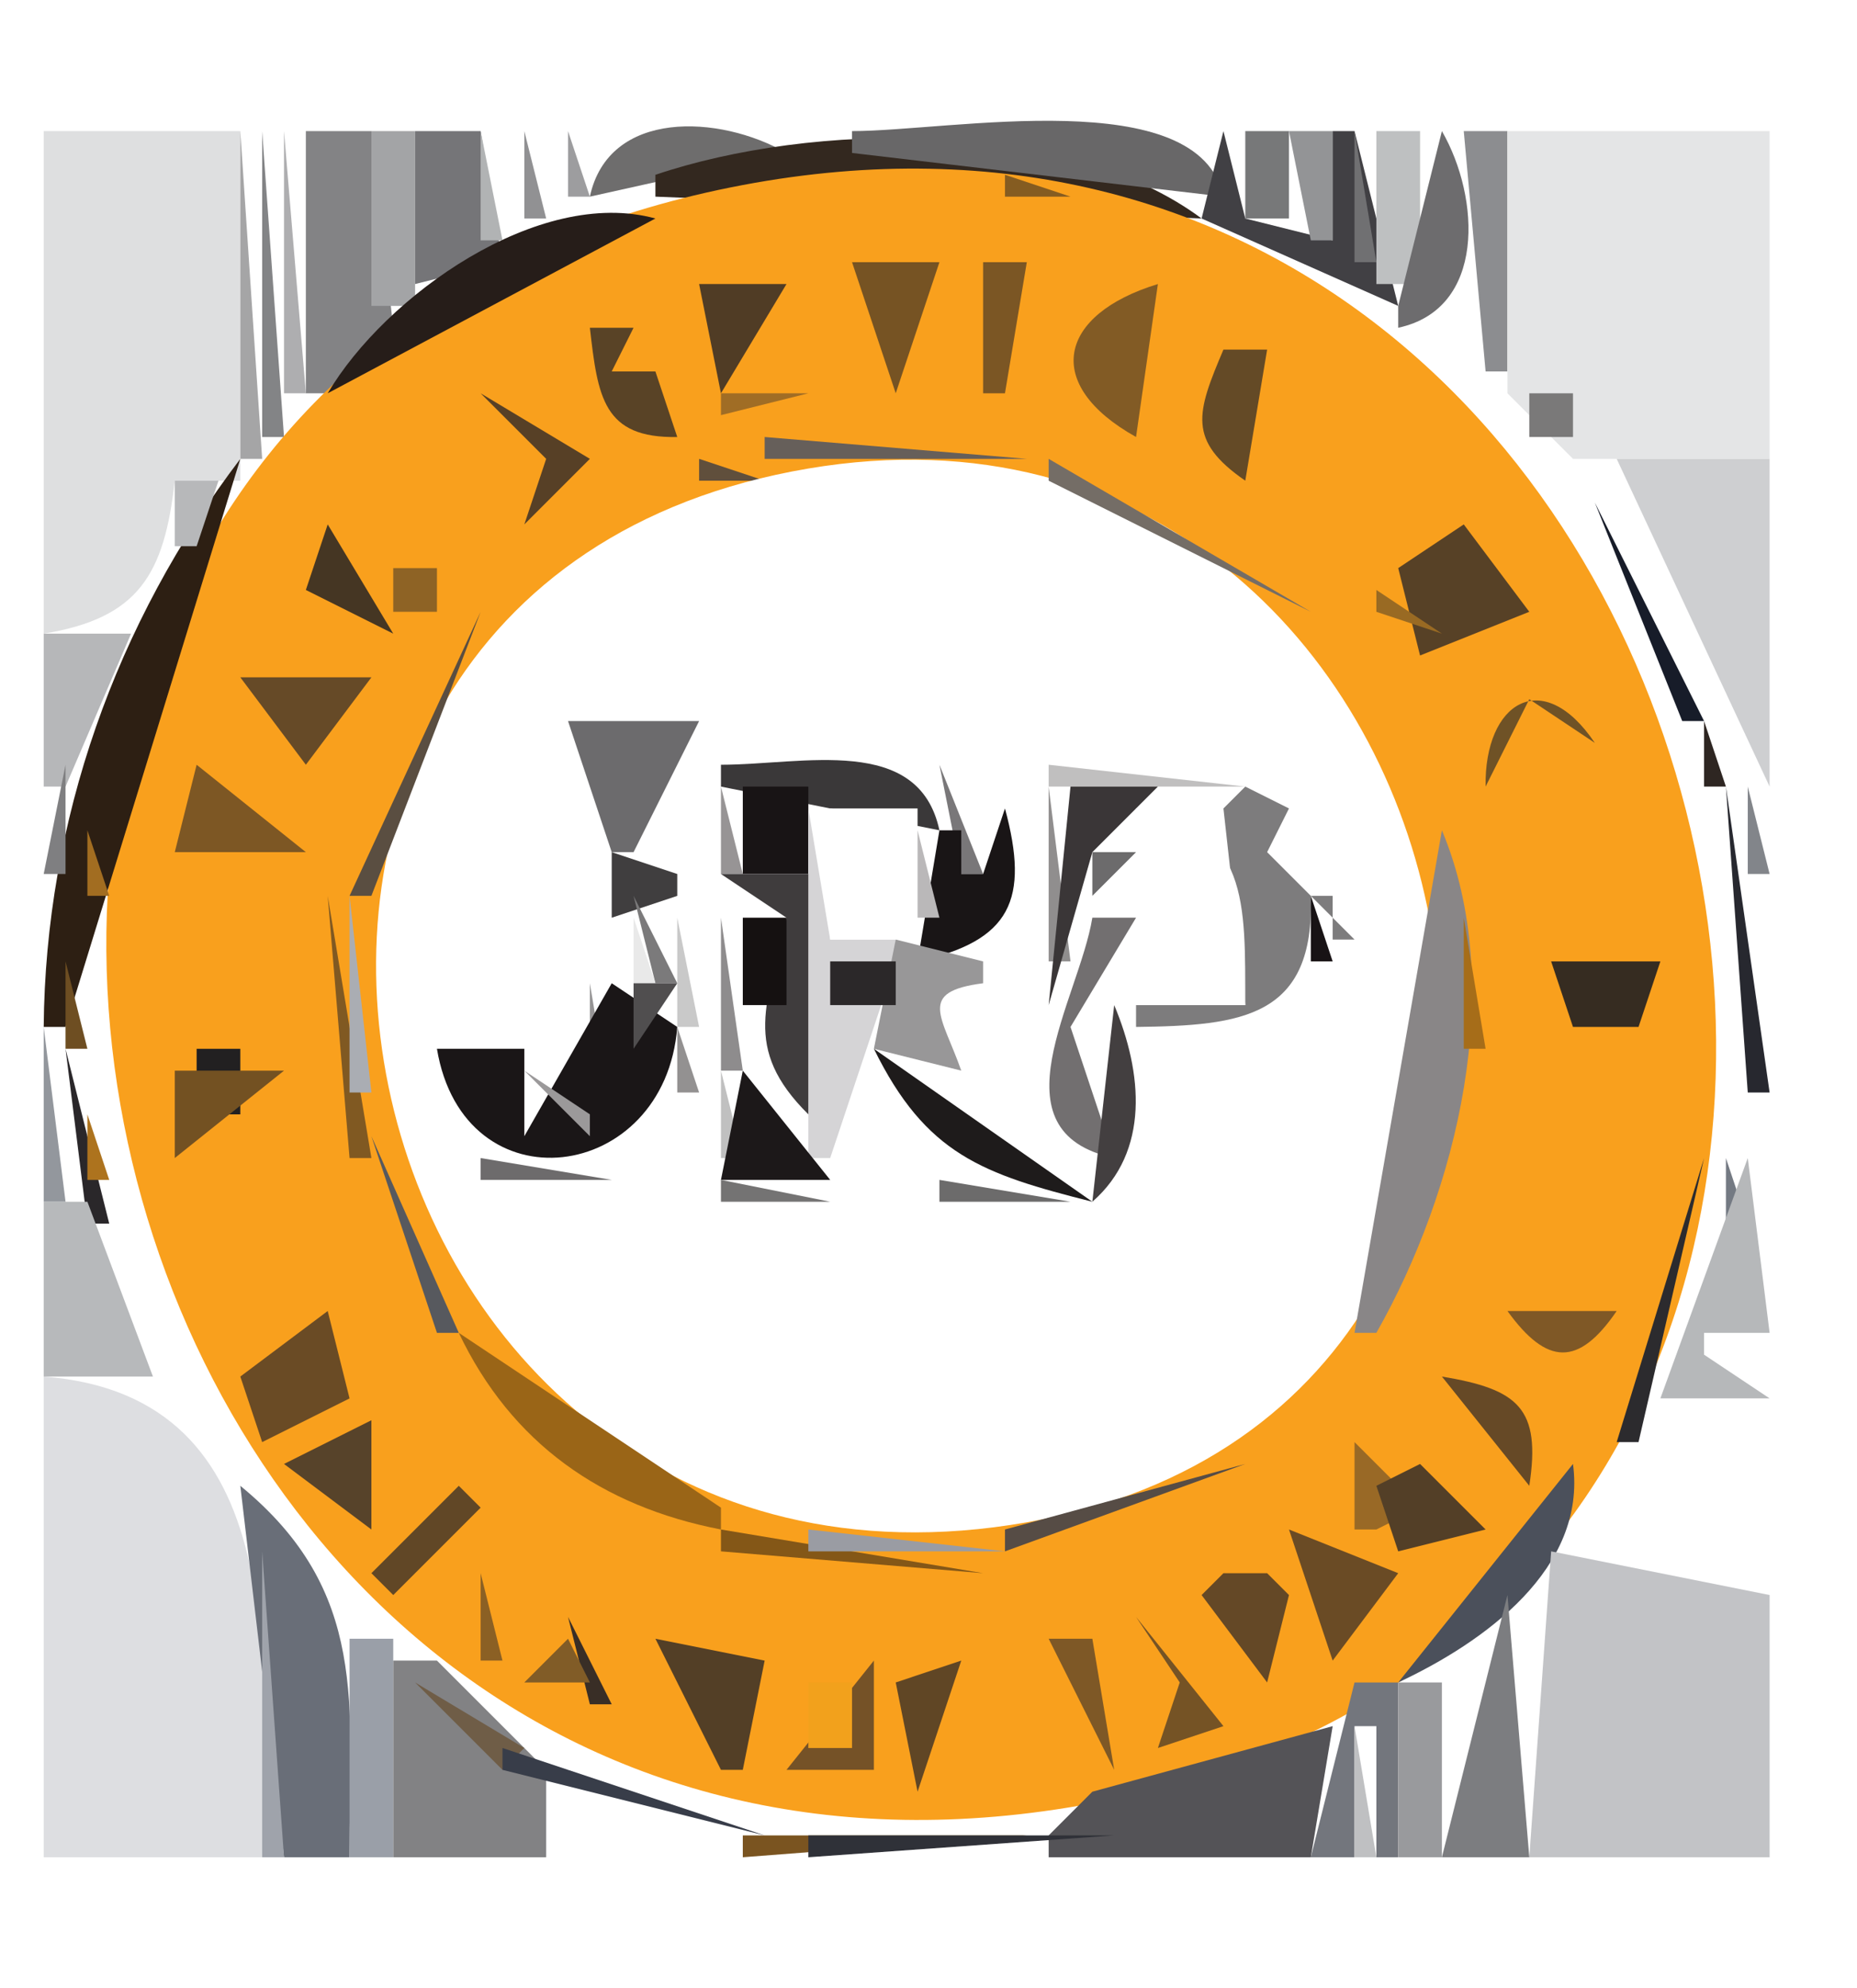 <?xml version="1.0" standalone="yes"?>
<svg width="85" height="91">
<path style="fill:#ffffff; stroke:none;" d="M0 0L0 91L85 91L85 0L0 0z"/>
<path style="fill:#dedfe0; stroke:none;" d="M2 6L2 29C6.363 28.288 7.518 26.275 8 22L11 22L11 6L2 6z"/>
<path style="fill:#a5a5a6; stroke:none;" d="M11 6L11 21L12 21L11 6z"/>
<path style="fill:#838486; stroke:none;" d="M12 6L12 20L13 20L12 6z"/>
<path style="fill:#aeaeb0; stroke:none;" d="M13 6L13 18L14 18L13 6z"/>
<path style="fill:#838385; stroke:none;" d="M14 6L14 18L15 18L18 15L17 6L14 6z"/>
<path style="fill:#a3a4a6; stroke:none;" d="M17 6L17 14L19 14L19 6L17 6z"/>
<path style="fill:#757578; stroke:none;" d="M19 6L19 13L23 12L22 6L19 6z"/>
<path style="fill:#b1b3b4; stroke:none;" d="M22 6L22 11L23 11L22 6z"/>
<path style="fill:#676666; stroke:none;" d="M23 6L25 11L23 6z"/>
<path style="fill:#919193; stroke:none;" d="M24 6L24 10L25 10L24 6z"/>
<path style="fill:#5d5e64; stroke:none;" d="M25 6L27 10L25 6z"/>
<path style="fill:#9d9d9f; stroke:none;" d="M26 6L26 9L27 9L26 6z"/>
<path style="fill:#6e6d6d; stroke:none;" d="M27 9L36 7C32.945 5.24 27.861 4.983 27 9z"/>
<path style="fill:#33281f; stroke:none;" d="M30 8L30 9L55 10C48.757 5.355 37.114 5.597 30 8z"/>
<path style="fill:#686768; stroke:none;" d="M39 6L39 7L56 9C54.879 3.77 43.503 6 39 6z"/>
<path style="fill:#414044; stroke:none;" d="M56 6L55 10L64 14L62 6L61 6L61 11L57 10L56 6z"/>
<path style="fill:#777879; stroke:none;" d="M57 6L57 10L59 10L59 6L57 6z"/>
<path style="fill:#939496; stroke:none;" d="M59 6L60 11L61 11L61 6L59 6z"/>
<path style="fill:#707072; stroke:none;" d="M62 6L62 12L63 12L62 6z"/>
<path style="fill:#bec0c1; stroke:none;" d="M63 6L63 13L65 13L65 6L63 6z"/>
<path style="fill:#8a8b8d; stroke:none;" d="M65 6L64 14L65 6z"/>
<path style="fill:#6d6c6e; stroke:none;" d="M66 6L64 14L64 15C68.017 14.139 67.76 9.055 66 6z"/>
<path style="fill:#8c8d90; stroke:none;" d="M67 6L68 17L69 17L69 6L67 6z"/>
<path style="fill:#e4e5e6; stroke:none;" d="M69 6L69 18L72 21L81 21L81 6L69 6z"/>
<path style="fill:#f9a01d; stroke:none;" d="M34 8.468C-14.245 17.569 1.845 91.555 50 82.532C97.293 73.671 81.577 -0.508 34 8.468z"/>
<path style="fill:#855c21; stroke:none;" d="M46 8L46 9L49 9L46 8z"/>
<path style="fill:#261d19; stroke:none;" d="M15 18L30 10C24.663 8.536 17.632 13.536 15 18z"/>
<path style="fill:#ae7117; stroke:none;" d="M54.667 10.333L55.333 10.667L54.667 10.333z"/>
<path style="fill:#765323; stroke:none;" d="M39 12L41 18L43 12L39 12z"/>
<path style="fill:#7b5624; stroke:none;" d="M45 12L45 18L46 18L47 12L45 12z"/>
<path style="fill:#503c25; stroke:none;" d="M32 13L33 18L36 13L32 13z"/>
<path style="fill:#825b25; stroke:none;" d="M52 20L53 13C48.453 14.385 47.679 17.588 52 20z"/>
<path style="fill:#ad7423; stroke:none;" d="M26.333 15.667L26.667 16.333L26.333 15.667z"/>
<path style="fill:#594326; stroke:none;" d="M27 15C27.362 18.161 27.604 20.067 31 20L30 17L28 17L29 15L27 15z"/>
<path style="fill:#1f2128; stroke:none;" d="M65 15L70 20L65 15z"/>
<path style="fill:#644a26; stroke:none;" d="M56 16C54.774 18.891 54.332 20.158 57 22L58 16L56 16z"/>
<path style="fill:#a77425; stroke:none;" d="M58 16L57 19L58 16z"/>
<path style="fill:#b67a25; stroke:none;" d="M22 17L25 20L22 17z"/>
<path style="fill:#a06d25; stroke:none;" d="M33 18L33 19L37 18L33 18z"/>
<path style="fill:#7b541f; stroke:none;" d="M12 22L16 18L12 22z"/>
<path style="fill:#574026; stroke:none;" d="M22 18L25 21L24 24L27 21L22 18z"/>
<path style="fill:#7a7979; stroke:none;" d="M70 18L70 20L72 20L72 18L70 18z"/>
<path style="fill:#665f5a; stroke:none;" d="M35 20L35 21L47 21L35 20z"/>
<path style="fill:#444449; stroke:none;" d="M70 20L73 24L70 20z"/>
<path style="fill:#2d1f13; stroke:none;" d="M11 21C5.297 28.501 2.079 37.56 2 47L3 47L11 21z"/>
<path style="fill:#604f3c; stroke:none;" d="M32 21L32 22L35 22L32 21z"/>
<path style="fill:#b5b9c1; stroke:none;" d="M35.667 21.333L36.333 21.667L35.667 21.333z"/>
<path style="fill:#ffffff; stroke:none;" d="M37 21.443C4.726 26.897 14.697 75.346 47 69.671C77.991 64.227 68.234 16.165 37 21.443z"/>
<path style="fill:#888c95; stroke:none;" d="M46.667 21.333L47.333 21.667L46.667 21.333z"/>
<path style="fill:#746d66; stroke:none;" d="M48 21L48 22L60 28L48 21z"/>
<path style="fill:#664a25; stroke:none;" d="M64 21L61 26L64 21z"/>
<path style="fill:#78797b; stroke:none;" d="M73.333 21.667L73.667 22.333L73.333 21.667z"/>
<path style="fill:#cecfd1; stroke:none;" d="M74 21L81 36L81 21L74 21z"/>
<path style="fill:#b7b8ba; stroke:none;" d="M8 22L8 25L9 25L10 22L8 22z"/>
<path style="fill:#656264; stroke:none;" d="M24 27L32 23L24 27z"/>
<path style="fill:#171c29; stroke:none;" d="M73 23L77 33L78 33L73 23z"/>
<path style="fill:#453623; stroke:none;" d="M15 24L14 27L18 29L15 24z"/>
<path style="fill:#574126; stroke:none;" d="M67 24L64 26L65 30L70 28L67 24z"/>
<path style="fill:#8e6325; stroke:none;" d="M18 26L18 28L20 28L20 26L18 26z"/>
<path style="fill:#56422a; stroke:none;" d="M23 27L24 28L23 27z"/>
<path style="fill:#996a23; stroke:none;" d="M63 27L63 28L66 29L63 27z"/>
<path style="fill:#5a4e41; stroke:none;" d="M22 28L16 41L17 41L22 28z"/>
<path style="fill:#b6b7b9; stroke:none;" d="M2 29L2 36L3 36L6 29L2 29z"/>
<path style="fill:#996923; stroke:none;" d="M17.667 29.333L18.333 29.667L17.667 29.333z"/>
<path style="fill:#664a27; stroke:none;" d="M11 31L14 35L17 31L11 31z"/>
<path style="fill:#6f5226; stroke:none;" d="M68 36L70 32L73 34C70.614 30.458 67.934 32.142 68 36z"/>
<path style="fill:#6c6b6d; stroke:none;" d="M26 33L28 39L29 39L32 33L26 33z"/>
<path style="fill:#2e2622; stroke:none;" d="M78 33L78 36L79 36L78 33z"/>
<path style="fill:#a36e23; stroke:none;" d="M5.333 34.667L5.667 35.333L5.333 34.667z"/>
<path style="fill:#b2b2b3; stroke:none;" d="M64.333 34.667L64.667 35.333L64.333 34.667z"/>
<path style="fill:#7f7f81; stroke:none;" d="M3 35L2 40L3 40L3 35z"/>
<path style="fill:#7d5724; stroke:none;" d="M9 35L8 39L14 39L9 35z"/>
<path style="fill:#a5a4a4; stroke:none;" d="M27 35L29 44L27 35z"/>
<path style="fill:#3a3839; stroke:none;" d="M33 35L33 36L43 38C42.054 33.587 36.767 35 33 35z"/>
<path style="fill:#797779; stroke:none;" d="M43 35L44 40L45 40L43 35z"/>
<path style="fill:#c0bfbf; stroke:none;" d="M48 35L48 36L57 36L48 35z"/>
<path style="fill:#6b6869; stroke:none;" d="M30 36L29 40L30 36z"/>
<path style="fill:#979495; stroke:none;" d="M33 36L33 40L34 40L33 36z"/>
<path style="fill:#181415; stroke:none;" d="M34 36L34 40L37 40L37 36L34 36z"/>
<path style="fill:#bcbbbb; stroke:none;" d="M38.667 36.333L39.333 36.667L38.667 36.333z"/>
<path style="fill:#908e8e; stroke:none;" d="M48 36L48 44L49 44L48 36z"/>
<path style="fill:#3a3637; stroke:none;" d="M49 36L48 46L50 39L53 36L49 36z"/>
<path style="fill:#1d1a1b; stroke:none;" d="M55.667 36.333L56.333 36.667L55.667 36.333z"/>
<path style="fill:#7d7c7d; stroke:none;" d="M57 36L56 37L57 46L52 46L52 47C56.887 46.942 60.18 46.554 60 41L61 41L61 43L62 43L58 39L59 37L57 36z"/>
<path style="fill:#93897d; stroke:none;" d="M65.333 36.667L65.667 37.333L65.333 36.667z"/>
<path style="fill:#27282f; stroke:none;" d="M79 36L80 50L81 50L79 36z"/>
<path style="fill:#82858a; stroke:none;" d="M80 36L80 40L81 40L80 36z"/>
<path style="fill:#a09ea0; stroke:none;" d="M29.333 37.667L29.667 38.333L29.333 37.667z"/>
<path style="fill:#d5d4d6; stroke:none;" d="M37 37L37 53L38 53L41 44L41 43L38 43L37 37z"/>
<path style="fill:#ffffff; stroke:none;" d="M38 37L38 43L42 43L42 37L38 37z"/>
<path style="fill:#191516; stroke:none;" d="M45 40L44 40L44 38L43 38L42 44C46.294 43.063 47.123 41.164 46 37L45 40z"/>
<path style="fill:#a19f9f; stroke:none;" d="M46 37L47 38L46 37z"/>
<path style="fill:#ffffff; stroke:none;" d="M52 37L52 46L57 46C56.983 41.345 57.225 37.872 52 37z"/>
<path style="fill:#2d2a2b; stroke:none;" d="M58 37L61 40L58 37z"/>
<path style="fill:#a26d21; stroke:none;" d="M4 38L4 41L5 41L4 38z"/>
<path style="fill:#bab8b9; stroke:none;" d="M42 38L42 42L43 42L42 38z"/>
<path style="fill:#898687; stroke:none;" d="M66 38L62 61L63 61C66.677 54.532 69.01 45.174 66 38z"/>
<path style="fill:#403e3f; stroke:none;" d="M28 39L28 42L31 41L31 40L28 39z"/>
<path style="fill:#6c6b6c; stroke:none;" d="M50 39L50 41L52 39L50 39z"/>
<path style="fill:#3f3c3d; stroke:none;" d="M33 40L36 42C35.146 45.897 33.921 47.951 37 51L37 40L33 40z"/>
<path style="fill:#adadad; stroke:none;" d="M51.333 40.667L51.667 41.333L51.333 40.667z"/>
<path style="fill:#805922; stroke:none;" d="M15 41L16 53L17 53L15 41z"/>
<path style="fill:#aaadb3; stroke:none;" d="M16 41L16 50L17 50L16 41z"/>
<path style="fill:#7b7a7b; stroke:none;" d="M29 41L30 45L31 45L29 41z"/>
<path style="fill:#181315; stroke:none;" d="M60 41L60 44L61 44L60 41z"/>
<path style="fill:#654720; stroke:none;" d="M79 41L81 53L79 41z"/>
<path style="fill:#e9e9e9; stroke:none;" d="M29 42L29 45L30 45L29 42z"/>
<path style="fill:#c9c9c9; stroke:none;" d="M31 42L31 47L32 47L31 42z"/>
<path style="fill:#8e8c8d; stroke:none;" d="M33 42L33 49L34 49L33 42z"/>
<path style="fill:#151111; stroke:none;" d="M34 42L34 46L36 46L36 42L34 42z"/>
<path style="fill:#726f70; stroke:none;" d="M50 42C49.386 45.752 45.352 51.79 51 53L49 47L52 42L50 42z"/>
<path style="fill:#a66d19; stroke:none;" d="M67 42L67 48L68 48L67 42z"/>
<path style="fill:#989798; stroke:none;" d="M41 43L40 48L44 49C43.113 46.477 41.963 45.392 45 45L45 44L41 43z"/>
<path style="fill:#838182; stroke:none;" d="M45 43L46 44L45 43z"/>
<path style="fill:#362c21; stroke:none;" d="M71 44L72 47L75 47L76 44L71 44z"/>
<path style="fill:#6e4e22; stroke:none;" d="M3 44L3 48L4 48L3 44z"/>
<path style="fill:#686869; stroke:none;" d="M27.667 44.333L28.333 44.667L27.667 44.333z"/>
<path style="fill:#2b2829; stroke:none;" d="M38 44L38 46L41 46L41 44L38 44z"/>
<path style="fill:#969495; stroke:none;" d="M27 45L27 51L28 51L27 45z"/>
<path style="fill:#1a1617; stroke:none;" d="M28 45L24 52L24 48L20 48C21.23 55.372 30.441 54.181 31 47L28 45z"/>
<path style="fill:#504e4f; stroke:none;" d="M29 45L29 48L31 45L29 45z"/>
<path style="fill:#433f40; stroke:none;" d="M51 46L50 55C52.641 52.693 52.296 49.089 51 46z"/>
<path style="fill:#93979d; stroke:none;" d="M2 47L2 55L3 55L2 47z"/>
<path style="fill:#838183; stroke:none;" d="M21.667 47.333L22.333 47.667L21.667 47.333z"/>
<path style="fill:#939191; stroke:none;" d="M31 47L31 50L32 50L31 47z"/>
<path style="fill:#2a272a; stroke:none;" d="M3 48L4 56L5 56L3 48z"/>
<path style="fill:#222021; stroke:none;" d="M9 48L9 51L11 51L11 48L9 48z"/>
<path style="fill:#c1c1c2; stroke:none;" d="M35 48L36 49L35 48z"/>
<path style="fill:#1e1b1b; stroke:none;" d="M40 48C42.381 52.842 44.975 53.734 50 55L40 48z"/>
<path style="fill:#735122; stroke:none;" d="M8 49L8 53L13 49L8 49z"/>
<path style="fill:#b3b2b4; stroke:none;" d="M19.333 49.667L19.667 50.333L19.333 49.667z"/>
<path style="fill:#9b999a; stroke:none;" d="M24 49L27 52L27 51L24 49z"/>
<path style="fill:#c0c0c0; stroke:none;" d="M33 49L33 53L34 53L33 49z"/>
<path style="fill:#1c1819; stroke:none;" d="M34 49L33 54L38 54L34 49z"/>
<path style="fill:#888787; stroke:none;" d="M40 49L41 50L40 49z"/>
<path style="fill:#6d6a6b; stroke:none;" d="M44 49L45 50L44 49z"/>
<path style="fill:#939393; stroke:none;" d="M45 50L46 51L45 50z"/>
<path style="fill:#ad731e; stroke:none;" d="M4 51L4 54L5 54L4 51z"/>
<path style="fill:#57595e; stroke:none;" d="M17 52L20 61L21 61L17 52z"/>
<path style="fill:#565454; stroke:none;" d="M42.333 52.667L42.667 53.333L42.333 52.667z"/>
<path style="fill:#6d6b6c; stroke:none;" d="M22 53L22 54L28 54L22 53z"/>
<path style="fill:#c7c7c7; stroke:none;" d="M38.333 53.667L38.667 54.333L38.333 53.667z"/>
<path style="fill:#2c2b2e; stroke:none;" d="M78 53L74 66L75 66L78 53z"/>
<path style="fill:#747a83; stroke:none;" d="M79 53L79 56L80 56L79 53z"/>
<path style="fill:#b6b8ba; stroke:none;" d="M80 53L76 64L81 64L78 62L78 61L81 61L80 53z"/>
<path style="fill:#747373; stroke:none;" d="M33 54L33 55L38 55L33 54z"/>
<path style="fill:#6c6b6b; stroke:none;" d="M43 54L43 55L49 55L43 54z"/>
<path style="fill:#b7b9bb; stroke:none;" d="M2 55L2 63L7 63L4 55L2 55z"/>
<path style="fill:#ab6f1a; stroke:none;" d="M77.333 55.667L77.667 56.333L77.333 55.667z"/>
<path style="fill:#4c4239; stroke:none;" d="M5 56L11 68L5 56z"/>
<path style="fill:#6a4b25; stroke:none;" d="M11 63L12 66L16 64L15 60L11 63z"/>
<path style="fill:#7f5826; stroke:none;" d="M69 60C70.811 62.505 72.256 62.554 74 60L69 60z"/>
<path style="fill:#9a6517; stroke:none;" d="M21 61C23.406 66.049 27.537 68.943 33 70L33 69L21 61z"/>
<path style="fill:#b27318; stroke:none;" d="M57 67L63 61L57 67z"/>
<path style="fill:#dddee1; stroke:none;" d="M2 63L2 85L12 85C12 76.447 13.514 63.886 2 63z"/>
<path style="fill:#664926; stroke:none;" d="M66 63L70 68C70.547 64.44 69.49 63.581 66 63z"/>
<path style="fill:#ffb11c; stroke:none;" d="M67 64L70 66L67 64z"/>
<path style="fill:#57432a; stroke:none;" d="M17 65L13 67L17 70L17 65z"/>
<path style="fill:#9da4b0; stroke:none;" d="M56 65L57 66L56 65z"/>
<path style="fill:#aab1bd; stroke:none;" d="M75 65L73 68L75 65z"/>
<path style="fill:#564c45; stroke:none;" d="M46 70L46 71L57 67L46 70z"/>
<path style="fill:#996926; stroke:none;" d="M62 66L62 70L63 70L65 69L62 66z"/>
<path style="fill:#533f27; stroke:none;" d="M65 67L63 68L64 71L68 70L65 67z"/>
<path style="fill:#4b505b; stroke:none;" d="M72 67L64 77C67.943 75.156 72.637 71.782 72 67z"/>
<path style="fill:#696e78; stroke:none;" d="M11 68L13 85L16 85C16.005 78.001 16.896 72.835 11 68z"/>
<path style="fill:#614726; stroke:none;" d="M17 72L18 73L22 69L21 68L17 72z"/>
<path style="fill:#babfc7; stroke:none;" d="M33.667 69.333L34.333 69.667L33.667 69.333z"/>
<path style="fill:#845717; stroke:none;" d="M33 70L33 71L45 72L33 70z"/>
<path style="fill:#9a9ca3; stroke:none;" d="M37 70L37 71L46 71L37 70z"/>
<path style="fill:#6a4b25; stroke:none;" d="M59 70L61 76L64 72L59 70z"/>
<path style="fill:#9fa3ab; stroke:none;" d="M12 71L12 85L13 85L12 71z"/>
<path style="fill:#c2c3c6; stroke:none;" d="M71 71L70 85L81 85L81 73L71 71z"/>
<path style="fill:#8b6024; stroke:none;" d="M22 72L22 76L23 76L22 72z"/>
<path style="fill:#644826; stroke:none;" d="M56 72L55 73L58 77L59 73L58 72L56 72z"/>
<path style="fill:#252427; stroke:none;" d="M21.333 73.667L21.667 74.333L21.333 73.667z"/>
<path style="fill:#bb7b1f; stroke:none;" d="M27 73L30 80L27 73z"/>
<path style="fill:#7c7d80; stroke:none;" d="M69 73L66 85L70 85L69 73z"/>
<path style="fill:#392e26; stroke:none;" d="M26 74L27 78L28 78L26 74z"/>
<path style="fill:#755325; stroke:none;" d="M52 74L54 77L53 80L56 79L52 74z"/>
<path style="fill:#9a9fa8; stroke:none;" d="M16 75L16 85L18 85L18 75L16 75z"/>
<path style="fill:#815c27; stroke:none;" d="M24 77L27 77L26 75L24 77z"/>
<path style="fill:#533f26; stroke:none;" d="M30 75L33 81L34 81L35 76L30 75z"/>
<path style="fill:#7e5826; stroke:none;" d="M48 75L51 81L50 75L48 75z"/>
<path style="fill:#828284; stroke:none;" d="M18 76L18 85L25 85L25 81L20 76L18 76z"/>
<path style="fill:#755227; stroke:none;" d="M36 81L40 81L40 76L36 81z"/>
<path style="fill:#604625; stroke:none;" d="M41 77L42 82L44 76L41 77z"/>
<path style="fill:#6f5d47; stroke:none;" d="M19 77L23 81L24 80L19 77z"/>
<path style="fill:#bd8121; stroke:none;" d="M34 77L36 80L34 77z"/>
<path style="fill:#f2a11c; stroke:none;" d="M37 77L37 80L39 80L39 77L37 77z"/>
<path style="fill:#73767d; stroke:none;" d="M62 77L60 85L62 85L62 79L63 79L63 85L64 85L64 77L62 77z"/>
<path style="fill:#999a9d; stroke:none;" d="M64 77L64 85L66 85L66 77L64 77z"/>
<path style="fill:#545357; stroke:none;" d="M50 82L48 84L48 85L60 85L61 79L50 82z"/>
<path style="fill:#bfc0c2; stroke:none;" d="M62 79L62 85L63 85L62 79z"/>
<path style="fill:#383d49; stroke:none;" d="M23 80L23 81L35 84L23 80z"/>
<path style="fill:#5e5d5f; stroke:none;" d="M25 82L29 85L25 82z"/>
<path style="fill:#7a5420; stroke:none;" d="M34 84L34 85L47 84L34 84z"/>
<path style="fill:#2f3138; stroke:none;" d="M37 84L37 85L51 84L37 84z"/>
</svg>
